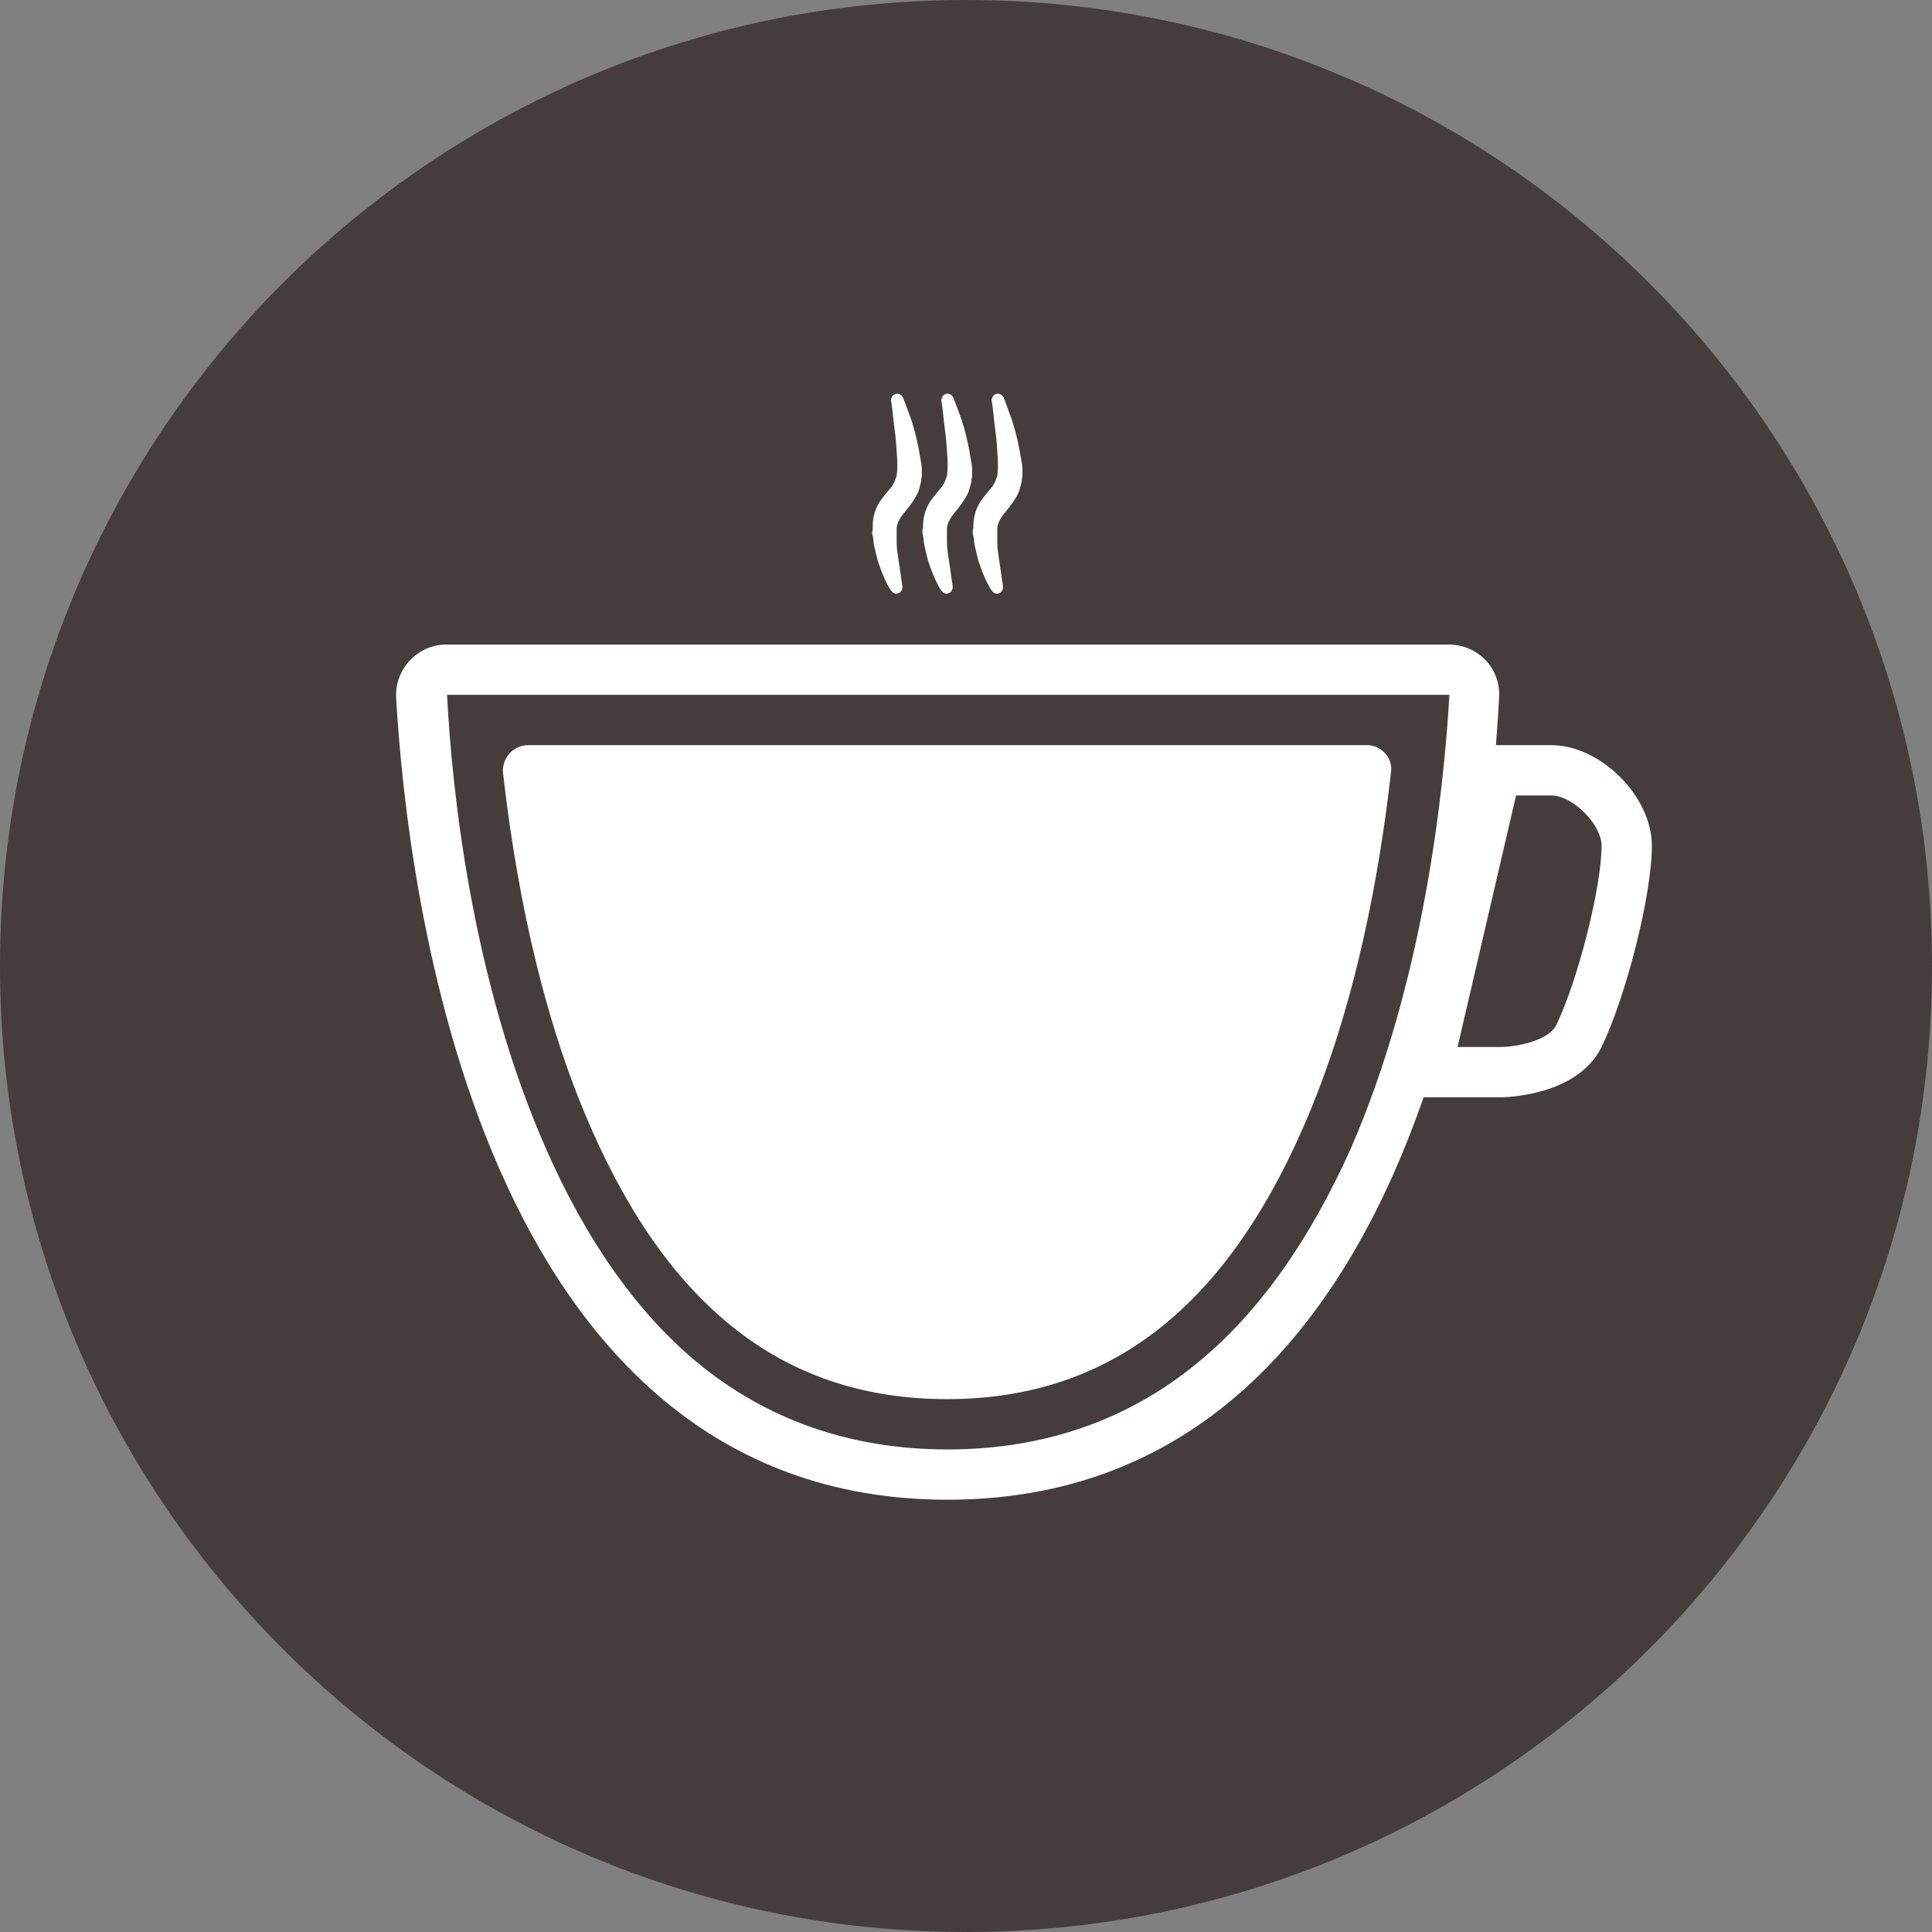 <?xml version="1.0" encoding="UTF-8" standalone="no"?>
<svg version="1.1" xmlns="http://www.w3.org/2000/svg" xmlns:xlink="http://www.w3.org/1999/xlink" width="133.333" height="133.333">
	<rect width="100%" height="100%" fill="#808080" stroke="none"/>
	<g id="dp_dp001" transform="matrix(1,0,0,1,-239.496,-495.263)">
		<path id="dp_path002" fill="#453d3d" fill-rule="evenodd" stroke="none" stroke-width="0" d="M 372.829,561.929 C 372.829,598.749 342.981,628.596 306.163,628.596 C 269.344,628.596 239.496,598.749 239.496,561.929 C 239.496,525.111 269.344,495.263 306.163,495.263 C 342.981,495.263 372.829,525.111 372.829,561.929"/>
		<path id="dp_path003" fill="white" fill-rule="evenodd" stroke="none" stroke-width="0" d="M 346.901,566 C 346.336,567.128 344.036,567.519 343.083,567.519 L 340.087,567.519 L 344.124,550.159 L 346.553,550.159 C 348.028,550.159 350.025,552.156 350.025,553.631 C 350.025,556.495 348.376,562.961 346.901,566M 322.208,589.26 C 317.391,593.252 311.576,595.293 304.892,595.293 C 298.209,595.293 292.393,593.252 287.577,589.26 C 283.453,585.831 279.94,580.841 277.161,574.505 C 272.084,562.961 270.695,549.941 270.348,543.216 L 339.524,543.216 C 339.133,549.941 337.744,563.005 332.709,574.548 C 329.889,580.841 326.373,585.831 322.208,589.26M 346.553,546.688 L 342.735,546.688 C 342.821,545.472 342.909,544.344 342.952,543.389 C 343.083,541.393 341.475,539.745 339.479,539.745 L 270.305,539.745 C 268.308,539.745 266.747,541.437 266.833,543.389 C 267.571,556.279 272.388,598.763 304.892,598.763 C 323.293,598.763 332.84,585.137 337.744,570.989 L 343.083,570.989 C 343.255,570.989 348.332,570.947 350.025,567.519 C 351.717,564.004 353.496,557.06 353.496,553.631 C 353.496,550.203 349.939,546.688 346.553,546.688"/>
		<path id="dp_path004" fill="white" fill-rule="evenodd" stroke="none" stroke-width="0" d="M 333.839,546.688 L 275.945,546.688 C 274.904,546.688 274.124,547.599 274.211,548.597 C 274.948,555.107 276.555,564.653 280.287,573.116 C 285.797,585.701 293.827,591.821 304.849,591.821 C 315.872,591.821 323.9,585.701 329.412,573.116 C 333.144,564.653 334.751,555.107 335.487,548.597 C 335.661,547.599 334.837,546.688 333.839,546.688"/>
		<path id="dp_path005" fill="white" fill-rule="evenodd" stroke="none" stroke-width="0" d="M 299.685,531.932 C 299.685,532.02 299.685,532.149 299.728,532.236 C 299.772,532.453 299.772,532.671 299.815,532.888 C 299.901,533.279 299.988,533.625 300.076,533.972 C 300.292,534.623 300.509,535.143 300.683,535.491 C 300.769,535.665 300.856,535.795 300.9,535.881 C 300.943,535.969 300.987,536.012 300.987,536.012 C 301.073,536.141 301.247,536.272 301.42,536.228 C 301.637,536.187 301.811,535.969 301.768,535.708 L 301.768,535.665 C 301.768,535.665 301.724,535.448 301.681,535.1 C 301.637,534.753 301.551,534.232 301.464,533.625 C 301.42,533.321 301.377,533.017 301.377,532.671 L 301.377,532.193 L 301.377,531.889 L 301.377,531.803 L 301.377,531.757 L 301.377,531.673 C 301.42,531.412 301.508,531.195 301.681,530.935 C 301.855,530.675 302.115,530.415 302.419,529.98 C 302.549,529.761 302.723,529.545 302.853,529.243 C 302.896,529.112 302.94,528.981 302.983,528.808 C 303.027,528.677 303.069,528.505 303.069,528.373 C 303.069,528.287 303.113,528.2 303.113,528.156 L 303.113,527.983 L 303.113,527.809 L 303.113,527.765 L 303.113,527.724 L 303.113,527.637 C 303.113,527.419 303.069,527.203 303.027,526.984 C 302.896,526.117 302.723,525.379 302.549,524.772 C 302.375,524.121 302.159,523.644 302.028,523.253 C 301.897,522.905 301.811,522.689 301.811,522.689 C 301.724,522.515 301.551,522.429 301.377,522.429 C 301.117,522.472 300.987,522.689 300.987,522.905 C 300.987,522.905 301.029,523.124 301.073,523.471 C 301.117,523.817 301.16,524.381 301.247,524.988 C 301.333,525.596 301.377,526.335 301.42,527.072 L 301.42,527.637 C 301.42,527.68 301.377,528.071 301.377,528.115 C 301.333,528.2 301.291,528.331 301.247,528.461 C 301.203,528.591 301.117,528.721 301.029,528.852 C 300.813,529.112 300.509,529.459 300.205,529.893 C 299.901,530.369 299.728,530.977 299.728,531.499 L 299.728,531.716 L 299.728,531.845 Z "/>
		<path id="dp_path006" fill="white" fill-rule="evenodd" stroke="none" stroke-width="0" d="M 303.156,531.845 L 303.156,531.932 C 303.156,532.02 303.156,532.149 303.2,532.236 C 303.244,532.453 303.244,532.671 303.287,532.888 C 303.373,533.279 303.46,533.625 303.547,533.972 C 303.764,534.623 303.98,535.143 304.155,535.491 C 304.241,535.665 304.328,535.795 304.371,535.881 C 304.415,535.969 304.459,536.012 304.459,536.012 C 304.545,536.141 304.719,536.272 304.892,536.228 C 305.109,536.187 305.283,535.969 305.24,535.708 L 305.24,535.665 C 305.24,535.665 305.196,535.448 305.153,535.1 C 305.109,534.753 305.023,534.232 304.936,533.625 C 304.892,533.321 304.849,533.017 304.849,532.671 L 304.849,532.193 L 304.849,531.889 L 304.849,531.803 L 304.849,531.757 L 304.849,531.673 C 304.892,531.412 304.979,531.195 305.153,530.935 C 305.327,530.675 305.587,530.415 305.891,529.98 C 306.02,529.761 306.195,529.545 306.324,529.243 C 306.367,529.112 306.411,528.981 306.455,528.808 C 306.499,528.677 306.541,528.505 306.541,528.373 C 306.541,528.287 306.584,528.2 306.584,528.156 L 306.584,527.983 L 306.584,527.809 L 306.584,527.765 L 306.584,527.724 L 306.584,527.637 C 306.584,527.419 306.541,527.203 306.499,526.984 C 306.367,526.117 306.195,525.379 306.02,524.772 C 305.847,524.121 305.631,523.644 305.5,523.253 C 305.369,522.905 305.283,522.689 305.283,522.689 C 305.196,522.515 305.023,522.429 304.849,522.429 C 304.588,522.472 304.459,522.689 304.459,522.905 C 304.459,522.905 304.501,523.124 304.545,523.471 C 304.588,523.817 304.632,524.381 304.719,524.988 C 304.805,525.596 304.849,526.335 304.892,527.072 L 304.892,527.637 C 304.892,527.68 304.849,528.071 304.849,528.115 C 304.805,528.2 304.761,528.331 304.719,528.461 C 304.675,528.591 304.588,528.721 304.501,528.852 C 304.284,529.112 303.98,529.459 303.677,529.893 C 303.373,530.369 303.2,530.977 303.2,531.499 L 303.2,531.716 C 303.156,531.803 303.156,531.803 303.156,531.845"/>
		<path id="dp_path007" fill="white" fill-rule="evenodd" stroke="none" stroke-width="0" d="M 306.628,531.845 L 306.628,531.932 C 306.628,532.02 306.628,532.149 306.672,532.236 C 306.715,532.453 306.715,532.671 306.759,532.888 C 306.845,533.279 306.932,533.625 307.019,533.972 C 307.236,534.623 307.452,535.143 307.627,535.491 C 307.713,535.665 307.8,535.795 307.843,535.881 C 307.887,535.969 307.931,536.012 307.931,536.012 C 308.017,536.141 308.191,536.272 308.364,536.228 C 308.581,536.187 308.755,535.969 308.712,535.708 L 308.712,535.665 C 308.712,535.665 308.668,535.448 308.624,535.1 C 308.581,534.753 308.495,534.232 308.407,533.625 C 308.364,533.321 308.321,533.017 308.321,532.671 L 308.321,532.193 L 308.321,531.889 L 308.321,531.803 L 308.321,531.757 L 308.321,531.673 C 308.364,531.412 308.451,531.195 308.624,530.935 C 308.797,530.675 309.059,530.415 309.363,529.98 C 309.492,529.761 309.667,529.545 309.796,529.243 C 309.839,529.112 309.883,528.981 309.927,528.808 C 309.971,528.677 310.013,528.505 310.013,528.373 C 310.013,528.287 310.056,528.2 310.056,528.156 L 310.056,527.983 L 310.056,527.809 L 310.056,527.765 L 310.056,527.724 L 310.056,527.637 C 310.056,527.419 310.013,527.203 309.971,526.984 C 309.839,526.117 309.667,525.379 309.492,524.772 C 309.319,524.121 309.101,523.644 308.972,523.253 C 308.841,522.905 308.755,522.689 308.755,522.689 C 308.668,522.515 308.495,522.429 308.321,522.429 C 308.06,522.472 307.931,522.689 307.931,522.905 C 307.931,522.905 307.973,523.124 308.017,523.471 C 308.06,523.817 308.104,524.381 308.191,524.988 C 308.277,525.596 308.321,526.335 308.364,527.072 L 308.364,527.637 C 308.364,527.68 308.321,528.071 308.321,528.115 C 308.277,528.2 308.233,528.331 308.191,528.461 C 308.147,528.591 308.06,528.721 307.973,528.852 C 307.756,529.112 307.452,529.459 307.149,529.893 C 306.845,530.369 306.672,530.977 306.672,531.499 L 306.672,531.716 C 306.628,531.803 306.628,531.803 306.628,531.845"/>
	</g>
</svg>